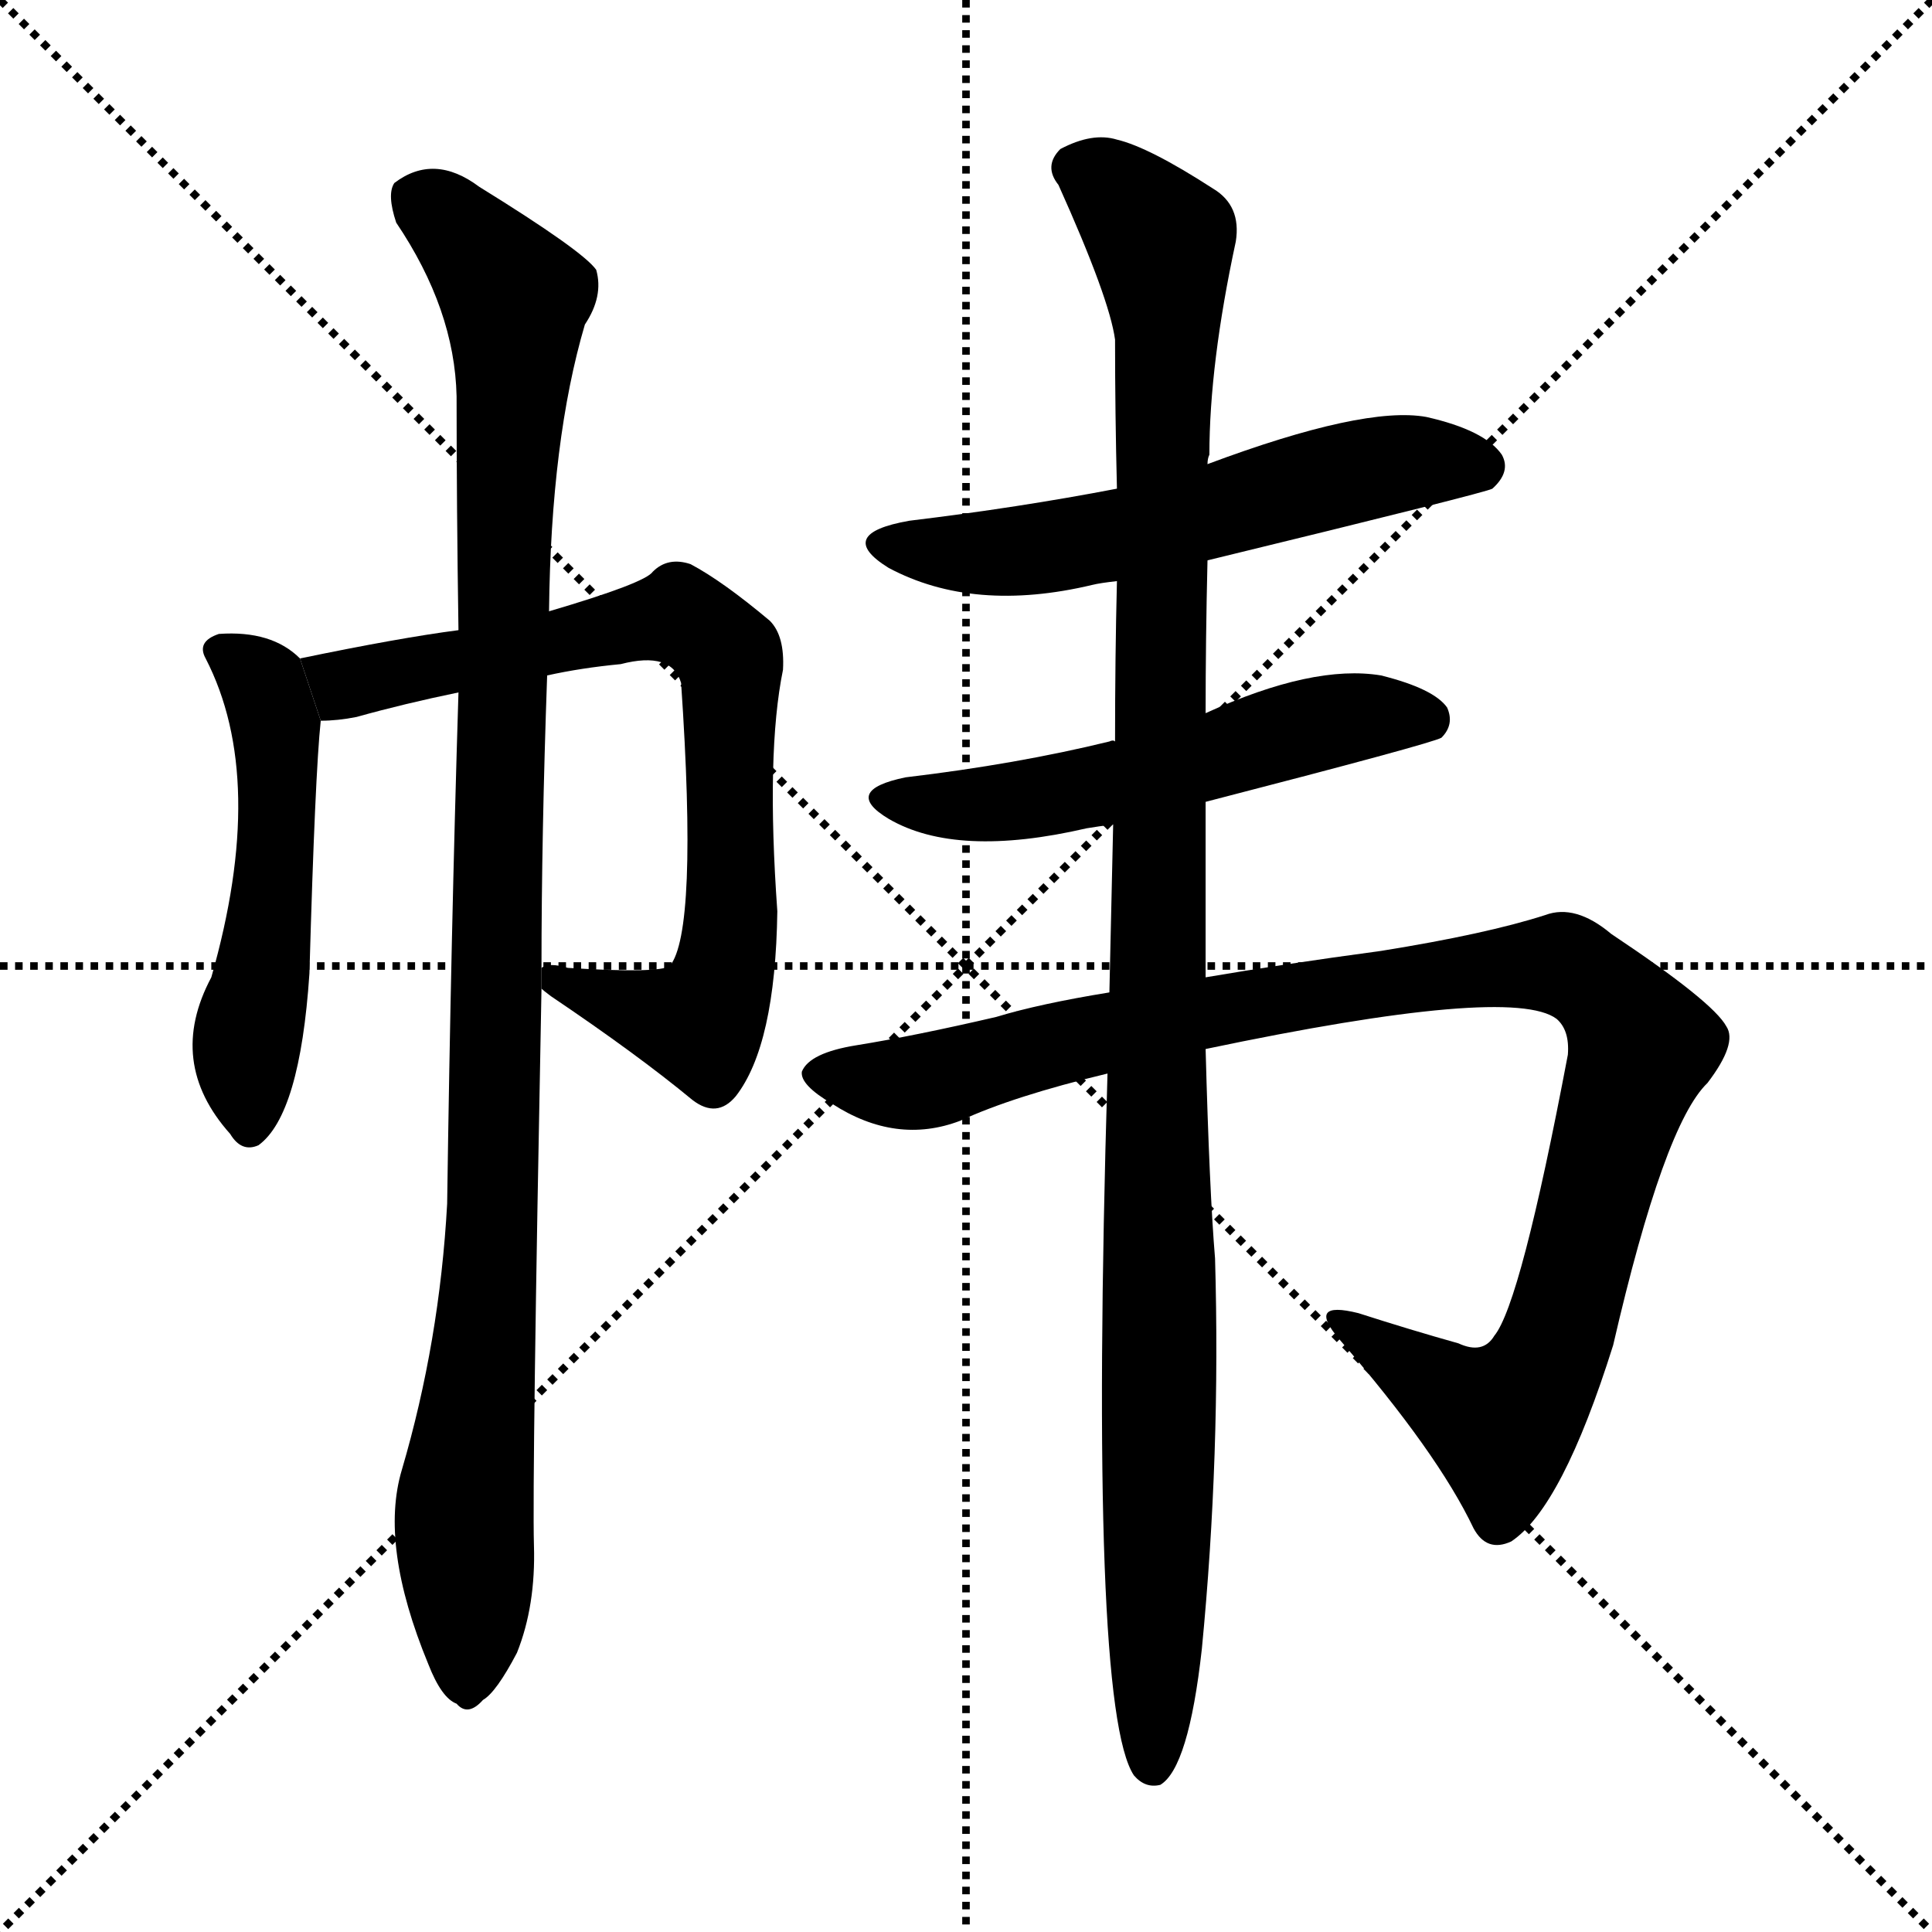 <svg version="1.1" viewBox="0 0 1024 1024" xmlns="http://www.w3.org/2000/svg">
  <g stroke="black" stroke-dasharray="1,1" stroke-width="1" transform="scale(4, 4)">
    <line x1="0" y1="0" x2="256" y2="256"></line>
    <line x1="256" y1="0" x2="0" y2="256"></line>
    <line x1="128" y1="0" x2="128" y2="256"></line>
    <line x1="0" y1="128" x2="256" y2="128"></line>
  </g>
  <g transform="scale(1, -1) translate(0, -900)">
    <style type="text/css">
      
        @keyframes keyframes0 {
          from {
            stroke: blue;
            stroke-dashoffset: 513;
            stroke-width: 128;
          }
          63% {
            animation-timing-function: step-end;
            stroke: blue;
            stroke-dashoffset: 0;
            stroke-width: 128;
          }
          to {
            stroke: black;
            stroke-width: 1024;
          }
        }
        #make-me-a-hanzi-animation-0 {
          animation: keyframes0 0.667s both;
          animation-delay: 0s;
          animation-timing-function: linear;
        }
      
        @keyframes keyframes1 {
          from {
            stroke: blue;
            stroke-dashoffset: 768;
            stroke-width: 128;
          }
          71% {
            animation-timing-function: step-end;
            stroke: blue;
            stroke-dashoffset: 0;
            stroke-width: 128;
          }
          to {
            stroke: black;
            stroke-width: 1024;
          }
        }
        #make-me-a-hanzi-animation-1 {
          animation: keyframes1 0.875s both;
          animation-delay: 0.667s;
          animation-timing-function: linear;
        }
      
        @keyframes keyframes2 {
          from {
            stroke: blue;
            stroke-dashoffset: 1063;
            stroke-width: 128;
          }
          78% {
            animation-timing-function: step-end;
            stroke: blue;
            stroke-dashoffset: 0;
            stroke-width: 128;
          }
          to {
            stroke: black;
            stroke-width: 1024;
          }
        }
        #make-me-a-hanzi-animation-2 {
          animation: keyframes2 1.115s both;
          animation-delay: 1.542s;
          animation-timing-function: linear;
        }
      
        @keyframes keyframes3 {
          from {
            stroke: blue;
            stroke-dashoffset: 576;
            stroke-width: 128;
          }
          65% {
            animation-timing-function: step-end;
            stroke: blue;
            stroke-dashoffset: 0;
            stroke-width: 128;
          }
          to {
            stroke: black;
            stroke-width: 1024;
          }
        }
        #make-me-a-hanzi-animation-3 {
          animation: keyframes3 0.719s both;
          animation-delay: 2.658s;
          animation-timing-function: linear;
        }
      
        @keyframes keyframes4 {
          from {
            stroke: blue;
            stroke-dashoffset: 550;
            stroke-width: 128;
          }
          64% {
            animation-timing-function: step-end;
            stroke: blue;
            stroke-dashoffset: 0;
            stroke-width: 128;
          }
          to {
            stroke: black;
            stroke-width: 1024;
          }
        }
        #make-me-a-hanzi-animation-4 {
          animation: keyframes4 0.698s both;
          animation-delay: 3.376s;
          animation-timing-function: linear;
        }
      
        @keyframes keyframes5 {
          from {
            stroke: blue;
            stroke-dashoffset: 1034;
            stroke-width: 128;
          }
          77% {
            animation-timing-function: step-end;
            stroke: blue;
            stroke-dashoffset: 0;
            stroke-width: 128;
          }
          to {
            stroke: black;
            stroke-width: 1024;
          }
        }
        #make-me-a-hanzi-animation-5 {
          animation: keyframes5 1.091s both;
          animation-delay: 4.074s;
          animation-timing-function: linear;
        }
      
        @keyframes keyframes6 {
          from {
            stroke: blue;
            stroke-dashoffset: 1125;
            stroke-width: 128;
          }
          79% {
            animation-timing-function: step-end;
            stroke: blue;
            stroke-dashoffset: 0;
            stroke-width: 128;
          }
          to {
            stroke: black;
            stroke-width: 1024;
          }
        }
        #make-me-a-hanzi-animation-6 {
          animation: keyframes6 1.166s both;
          animation-delay: 5.165s;
          animation-timing-function: linear;
        }
      
    </style>
    
      <path d="M 159 551 Q 144 566 116 564 Q 104 560 109 551 Q 142 487 112 382 Q 88 337 122 299 Q 128 289 137 293 Q 159 309 164 384 Q 167 490 170 518 L 159 551 Z" fill="black"></path>
    
      <path d="M 287 376 Q 288 375 292 372 Q 338 341 367 317 Q 380 307 390 319 Q 411 346 412 417 Q 406 501 415 545 Q 416 563 408 571 Q 383 592 366 601 Q 354 605 346 597 Q 342 591 291 576 L 243 566 Q 212 562 159 551 L 170 518 Q 179 518 189 520 Q 214 527 243 533 L 290 542 Q 308 546 329 548 Q 356 555 361 538 Q 370 406 355 388 Q 349 384 301 387 Q 291 390 287 387 L 287 376 Z" fill="black"></path>
    
      <path d="M 213 121 Q 201 81 227 18 Q 234 0 242 -3 Q 248 -10 256 -1 Q 263 3 274 24 Q 284 49 283 81 Q 282 117 287 376 L 287 387 Q 287 457 290 542 L 291 576 Q 292 667 310 728 Q 320 743 316 757 Q 309 767 254 801 Q 230 819 209 803 Q 205 797 210 782 Q 241 736 242 690 Q 242 632 243 566 L 243 533 Q 239 404 237 262 Q 233 189 213 121 Z" fill="black"></path>
    
      <path d="M 640 603 Q 788 639 791 641 Q 801 650 796 659 Q 787 672 756 679 Q 723 685 640 654 L 592 641 Q 540 631 482 624 Q 442 617 471 599 Q 516 575 579 590 Q 583 591 592 592 L 640 603 Z" fill="black"></path>
    
      <path d="M 639 475 Q 759 506 764 509 Q 771 516 767 525 Q 760 535 732 542 Q 696 548 639 522 L 591 507 Q 590 508 588 507 Q 539 495 480 488 Q 446 481 471 466 Q 507 445 576 461 Q 582 462 590 463 L 639 475 Z" fill="black"></path>
    
      <path d="M 639 344 Q 801 378 825 360 Q 832 354 831 341 Q 806 209 792 192 Q 786 182 773 188 Q 748 195 720 204 Q 692 211 710 190 Q 762 130 781 90 Q 788 77 801 83 Q 828 101 855 187 Q 882 304 905 326 Q 921 347 915 356 Q 908 369 854 405 Q 835 421 819 415 Q 788 405 732 396 Q 680 389 639 382 L 588 374 Q 551 368 528 361 Q 485 351 454 346 Q 429 342 425 332 Q 424 325 441 315 Q 475 293 509 306 Q 537 319 587 331 L 639 344 Z" fill="black"></path>
    
      <path d="M 639 382 Q 639 424 639 475 L 639 522 Q 639 561 640 603 L 640 654 Q 640 657 641 659 Q 641 707 655 772 Q 658 791 643 800 Q 609 822 592 826 Q 579 830 562 821 Q 553 812 561 802 Q 588 742 591 720 Q 591 681 592 641 L 592 592 Q 591 552 591 507 L 590 463 Q 589 421 588 374 L 587 331 Q 577 -5 601 -41 Q 607 -48 615 -46 Q 630 -37 637 26 Q 647 129 644 233 Q 641 269 639 344 L 639 382 Z" fill="black"></path>
    
    
      <clipPath id="make-me-a-hanzi-clip-0">
        <path d="M 159 551 Q 144 566 116 564 Q 104 560 109 551 Q 142 487 112 382 Q 88 337 122 299 Q 128 289 137 293 Q 159 309 164 384 Q 167 490 170 518 L 159 551 Z"></path>
      </clipPath>
      <path clip-path="url(#make-me-a-hanzi-clip-0)" d="M 124 551 L 140 537 L 147 485 L 142 396 L 130 346 L 132 303" fill="none" id="make-me-a-hanzi-animation-0" stroke-dasharray="385 770" stroke-linecap="round"></path>
    
      <clipPath id="make-me-a-hanzi-clip-1">
        <path d="M 287 376 Q 288 375 292 372 Q 338 341 367 317 Q 380 307 390 319 Q 411 346 412 417 Q 406 501 415 545 Q 416 563 408 571 Q 383 592 366 601 Q 354 605 346 597 Q 342 591 291 576 L 243 566 Q 212 562 159 551 L 170 518 Q 179 518 189 520 Q 214 527 243 533 L 290 542 Q 308 546 329 548 Q 356 555 361 538 Q 370 406 355 388 Q 349 384 301 387 Q 291 390 287 387 L 287 376 Z"></path>
      </clipPath>
      <path clip-path="url(#make-me-a-hanzi-clip-1)" d="M 168 548 L 183 537 L 360 573 L 387 551 L 388 408 L 376 364 L 371 357 L 360 359 L 294 382" fill="none" id="make-me-a-hanzi-animation-1" stroke-dasharray="640 1280" stroke-linecap="round"></path>
    
      <clipPath id="make-me-a-hanzi-clip-2">
        <path d="M 213 121 Q 201 81 227 18 Q 234 0 242 -3 Q 248 -10 256 -1 Q 263 3 274 24 Q 284 49 283 81 Q 282 117 287 376 L 287 387 Q 287 457 290 542 L 291 576 Q 292 667 310 728 Q 320 743 316 757 Q 309 767 254 801 Q 230 819 209 803 Q 205 797 210 782 Q 241 736 242 690 Q 242 632 243 566 L 243 533 Q 239 404 237 262 Q 233 189 213 121 Z"></path>
      </clipPath>
      <path clip-path="url(#make-me-a-hanzi-clip-2)" d="M 221 796 L 250 772 L 273 742 L 262 266 L 246 100 L 247 11" fill="none" id="make-me-a-hanzi-animation-2" stroke-dasharray="935 1870" stroke-linecap="round"></path>
    
      <clipPath id="make-me-a-hanzi-clip-3">
        <path d="M 640 603 Q 788 639 791 641 Q 801 650 796 659 Q 787 672 756 679 Q 723 685 640 654 L 592 641 Q 540 631 482 624 Q 442 617 471 599 Q 516 575 579 590 Q 583 591 592 592 L 640 603 Z"></path>
      </clipPath>
      <path clip-path="url(#make-me-a-hanzi-clip-3)" d="M 473 613 L 483 608 L 536 607 L 649 629 L 742 655 L 786 651" fill="none" id="make-me-a-hanzi-animation-3" stroke-dasharray="448 896" stroke-linecap="round"></path>
    
      <clipPath id="make-me-a-hanzi-clip-4">
        <path d="M 639 475 Q 759 506 764 509 Q 771 516 767 525 Q 760 535 732 542 Q 696 548 639 522 L 591 507 Q 590 508 588 507 Q 539 495 480 488 Q 446 481 471 466 Q 507 445 576 461 Q 582 462 590 463 L 639 475 Z"></path>
      </clipPath>
      <path clip-path="url(#make-me-a-hanzi-clip-4)" d="M 473 478 L 504 473 L 546 476 L 702 517 L 735 521 L 760 516" fill="none" id="make-me-a-hanzi-animation-4" stroke-dasharray="422 844" stroke-linecap="round"></path>
    
      <clipPath id="make-me-a-hanzi-clip-5">
        <path d="M 639 344 Q 801 378 825 360 Q 832 354 831 341 Q 806 209 792 192 Q 786 182 773 188 Q 748 195 720 204 Q 692 211 710 190 Q 762 130 781 90 Q 788 77 801 83 Q 828 101 855 187 Q 882 304 905 326 Q 921 347 915 356 Q 908 369 854 405 Q 835 421 819 415 Q 788 405 732 396 Q 680 389 639 382 L 588 374 Q 551 368 528 361 Q 485 351 454 346 Q 429 342 425 332 Q 424 325 441 315 Q 475 293 509 306 Q 537 319 587 331 L 639 344 Z"></path>
      </clipPath>
      <path clip-path="url(#make-me-a-hanzi-clip-5)" d="M 433 331 L 487 326 L 583 353 L 778 386 L 828 389 L 849 376 L 870 346 L 831 205 L 815 168 L 796 146 L 712 199" fill="none" id="make-me-a-hanzi-animation-5" stroke-dasharray="906 1812" stroke-linecap="round"></path>
    
      <clipPath id="make-me-a-hanzi-clip-6">
        <path d="M 639 382 Q 639 424 639 475 L 639 522 Q 639 561 640 603 L 640 654 Q 640 657 641 659 Q 641 707 655 772 Q 658 791 643 800 Q 609 822 592 826 Q 579 830 562 821 Q 553 812 561 802 Q 588 742 591 720 Q 591 681 592 641 L 592 592 Q 591 552 591 507 L 590 463 Q 589 421 588 374 L 587 331 Q 577 -5 601 -41 Q 607 -48 615 -46 Q 630 -37 637 26 Q 647 129 644 233 Q 641 269 639 344 L 639 382 Z"></path>
      </clipPath>
      <path clip-path="url(#make-me-a-hanzi-clip-6)" d="M 570 811 L 596 795 L 616 772 L 619 722 L 611 -36" fill="none" id="make-me-a-hanzi-animation-6" stroke-dasharray="997 1994" stroke-linecap="round"></path>
    
  </g>
</svg>
